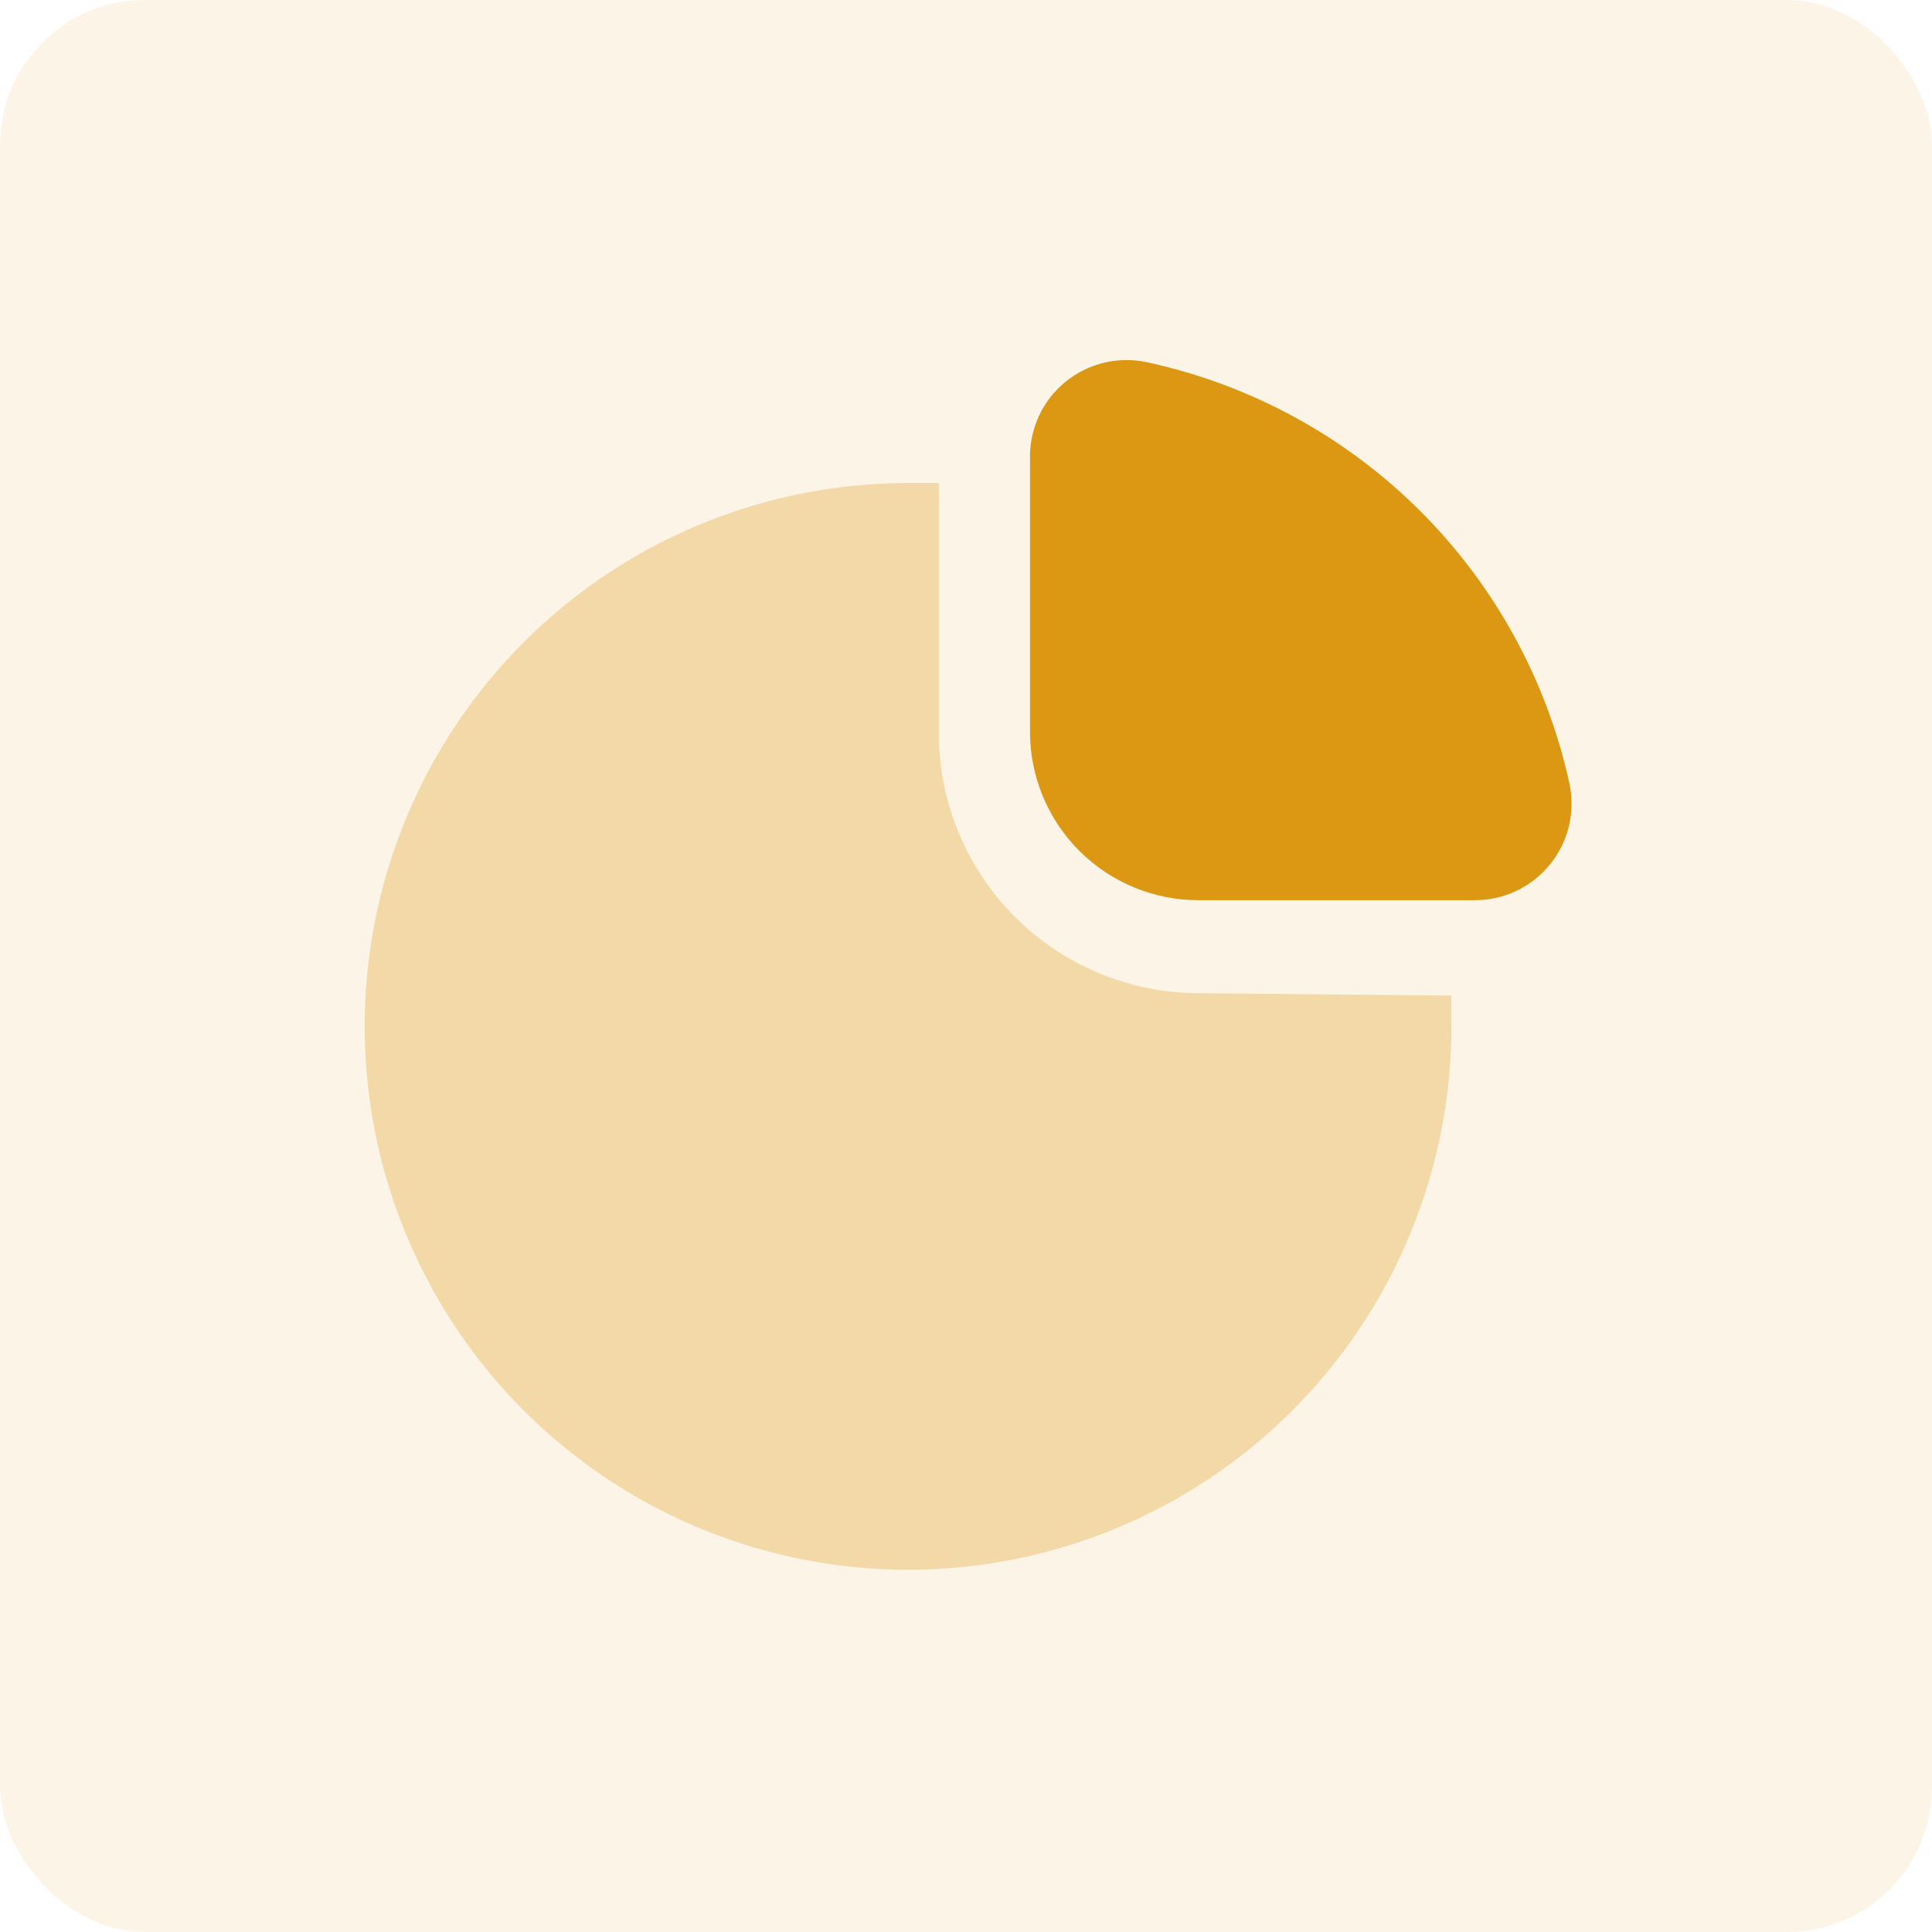 <svg width="66" height="66" viewBox="0 0 66 66" fill="none" xmlns="http://www.w3.org/2000/svg">
<rect width="66" height="66" rx="4.95" fill="#DC9813" fill-opacity="0.1"/>
<path d="M35.186 25.059V15.675C35.175 15.176 35.277 14.68 35.484 14.226C35.692 13.772 36 13.371 36.386 13.053C36.771 12.736 37.223 12.51 37.709 12.392C38.194 12.275 38.7 12.269 39.187 12.375C42.726 13.141 45.97 14.91 48.53 17.47C51.09 20.03 52.859 23.274 53.625 26.812C53.719 27.291 53.707 27.784 53.588 28.257C53.469 28.73 53.246 29.171 52.937 29.547C52.627 29.924 52.238 30.227 51.797 30.436C51.356 30.644 50.874 30.752 50.387 30.752H40.941C39.425 30.752 37.971 30.154 36.893 29.088C35.816 28.023 35.203 26.575 35.186 25.059Z" fill="#DC9813"/>
<path opacity="0.3" d="M40.941 33.928C38.59 33.923 36.337 32.986 34.675 31.325C33.013 29.662 32.077 27.41 32.072 25.059V16.5C31.721 16.5 31.37 16.5 31.02 16.5C27.349 16.5 23.76 17.589 20.707 19.628C17.654 21.668 15.275 24.567 13.87 27.959C12.465 31.351 12.098 35.083 12.814 38.684C13.53 42.285 15.298 45.592 17.894 48.188C20.49 50.784 23.798 52.552 27.398 53.268C30.999 53.984 34.732 53.617 38.123 52.212C41.515 50.807 44.414 48.428 46.454 45.375C48.494 42.323 49.582 38.734 49.582 35.062C49.582 34.712 49.582 34.361 49.582 34.011L40.941 33.928Z" fill="#DC9813"/>
</svg>
